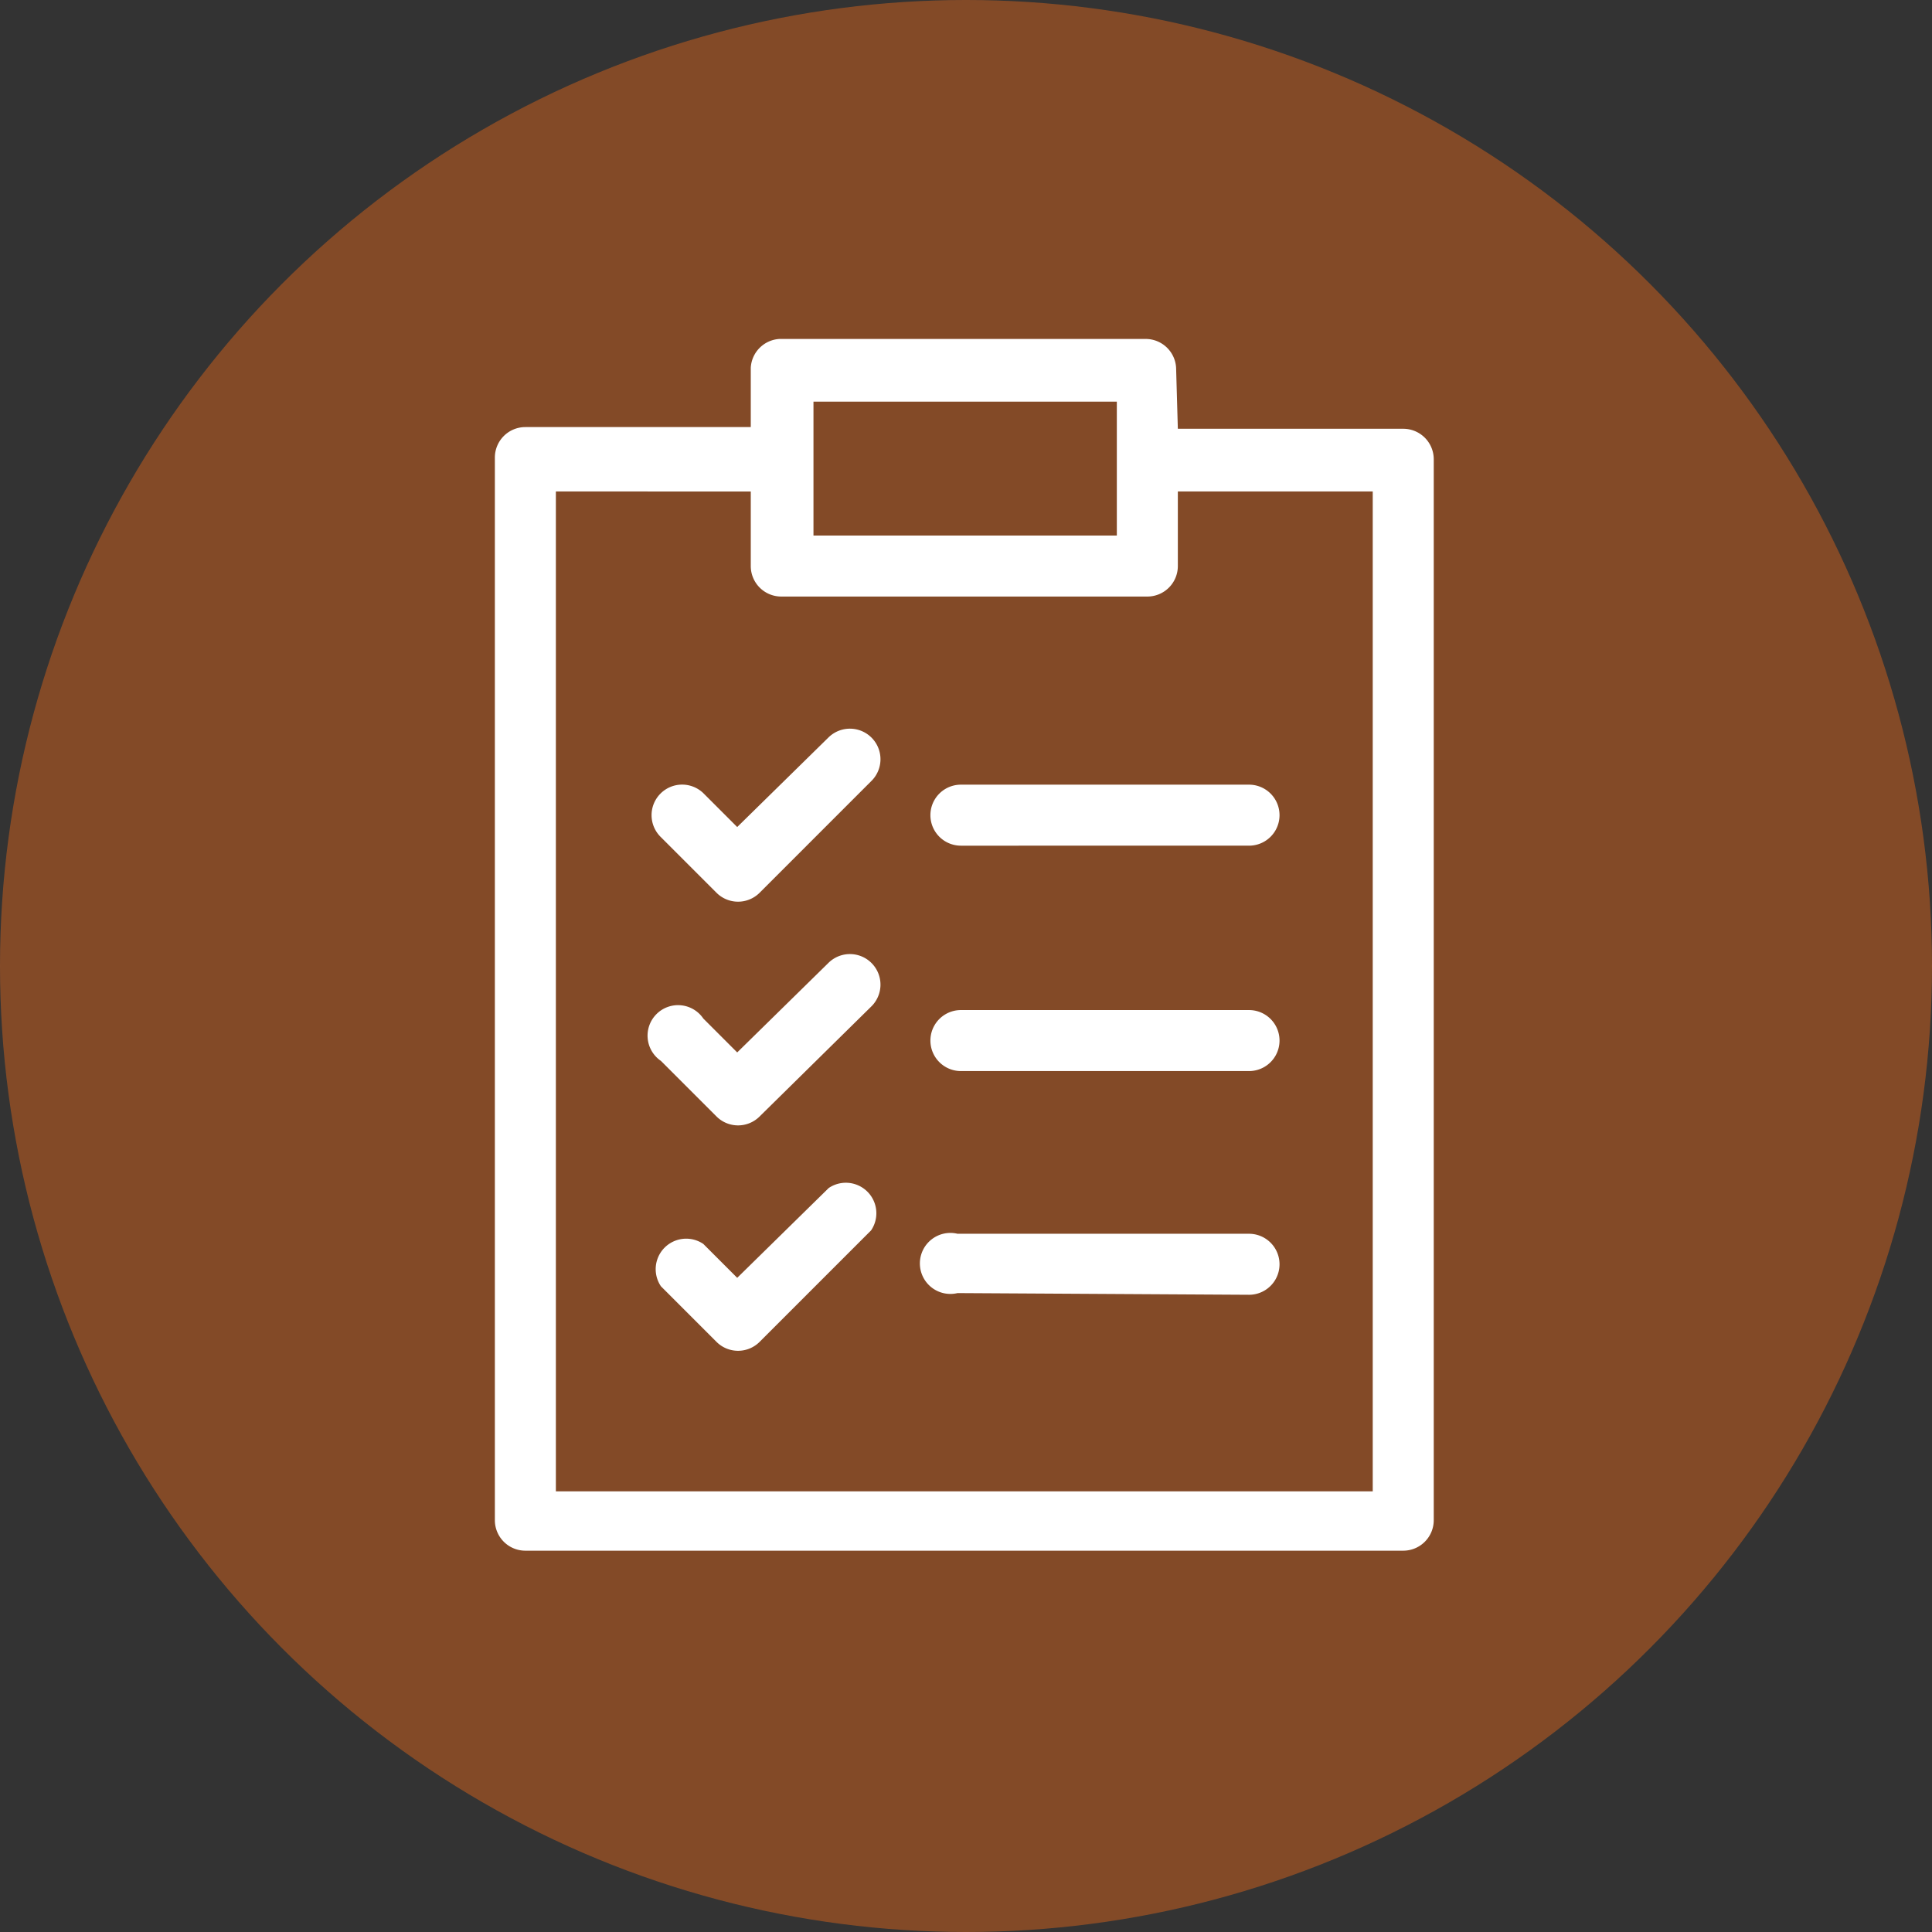 <svg xmlns="http://www.w3.org/2000/svg" width="114" height="114"><rect width="100%" height="100%" fill="#333333" stroke="none"/><g data-name="Grupo 88"><g data-name="Componente 36 – 3"><circle cx="57" cy="57" r="57" fill="rgba(213,98,29,0.5)" data-name="Elipse 4"/></g><path fill="#fff" d="M69.5 25.3h13.3a1.8 1.8 0 0 1 1.8 1.8v62.6a1.8 1.8 0 0 1-1.8 1.8H31a1.8 1.8 0 0 1-1.8-1.8V27a1.8 1.8 0 0 1 1.8-1.8h13.3v-3.5A1.8 1.8 0 0 1 46 20h21.6a1.8 1.8 0 0 1 1.8 1.8Zm-13 51a1.8 1.8 0 1 1 0-3.5h17.2a1.8 1.8 0 0 1 0 3.6ZM39 75.9a1.8 1.8 0 0 1 2.5-2.5l2 2 5.4-5.3a1.8 1.8 0 0 1 2.5 2.5l-6.6 6.6a1.8 1.8 0 0 1-2.5 0Zm17.7-12.7a1.8 1.8 0 1 1 0-3.6h17a1.8 1.8 0 1 1 0 3.6Zm-17.7-.6a1.8 1.8 0 1 1 2.5-2.5l2 2 5.4-5.3a1.8 1.8 0 0 1 2.5 2.6l-6.6 6.5a1.8 1.8 0 0 1-2.5 0l-3.3-3.3m17.7-12.7a1.8 1.8 0 1 1 0-3.6h17a1.8 1.8 0 1 1 0 3.6Zm-17.7-.5a1.8 1.8 0 0 1 2.5-2.6l2 2 5.4-5.3a1.8 1.8 0 0 1 2.5 2.6l-6.6 6.6a1.8 1.8 0 0 1-2.5 0Zm5.4-20.4H32.8v59H81v-59H69.5v4.4a1.8 1.8 0 0 1-1.8 1.8H46.1a1.8 1.8 0 0 1-1.8-1.8v-4.4m21.6 2.6v-7.9H48v7.9Z" data-name="Trazado 164"/></g></svg>